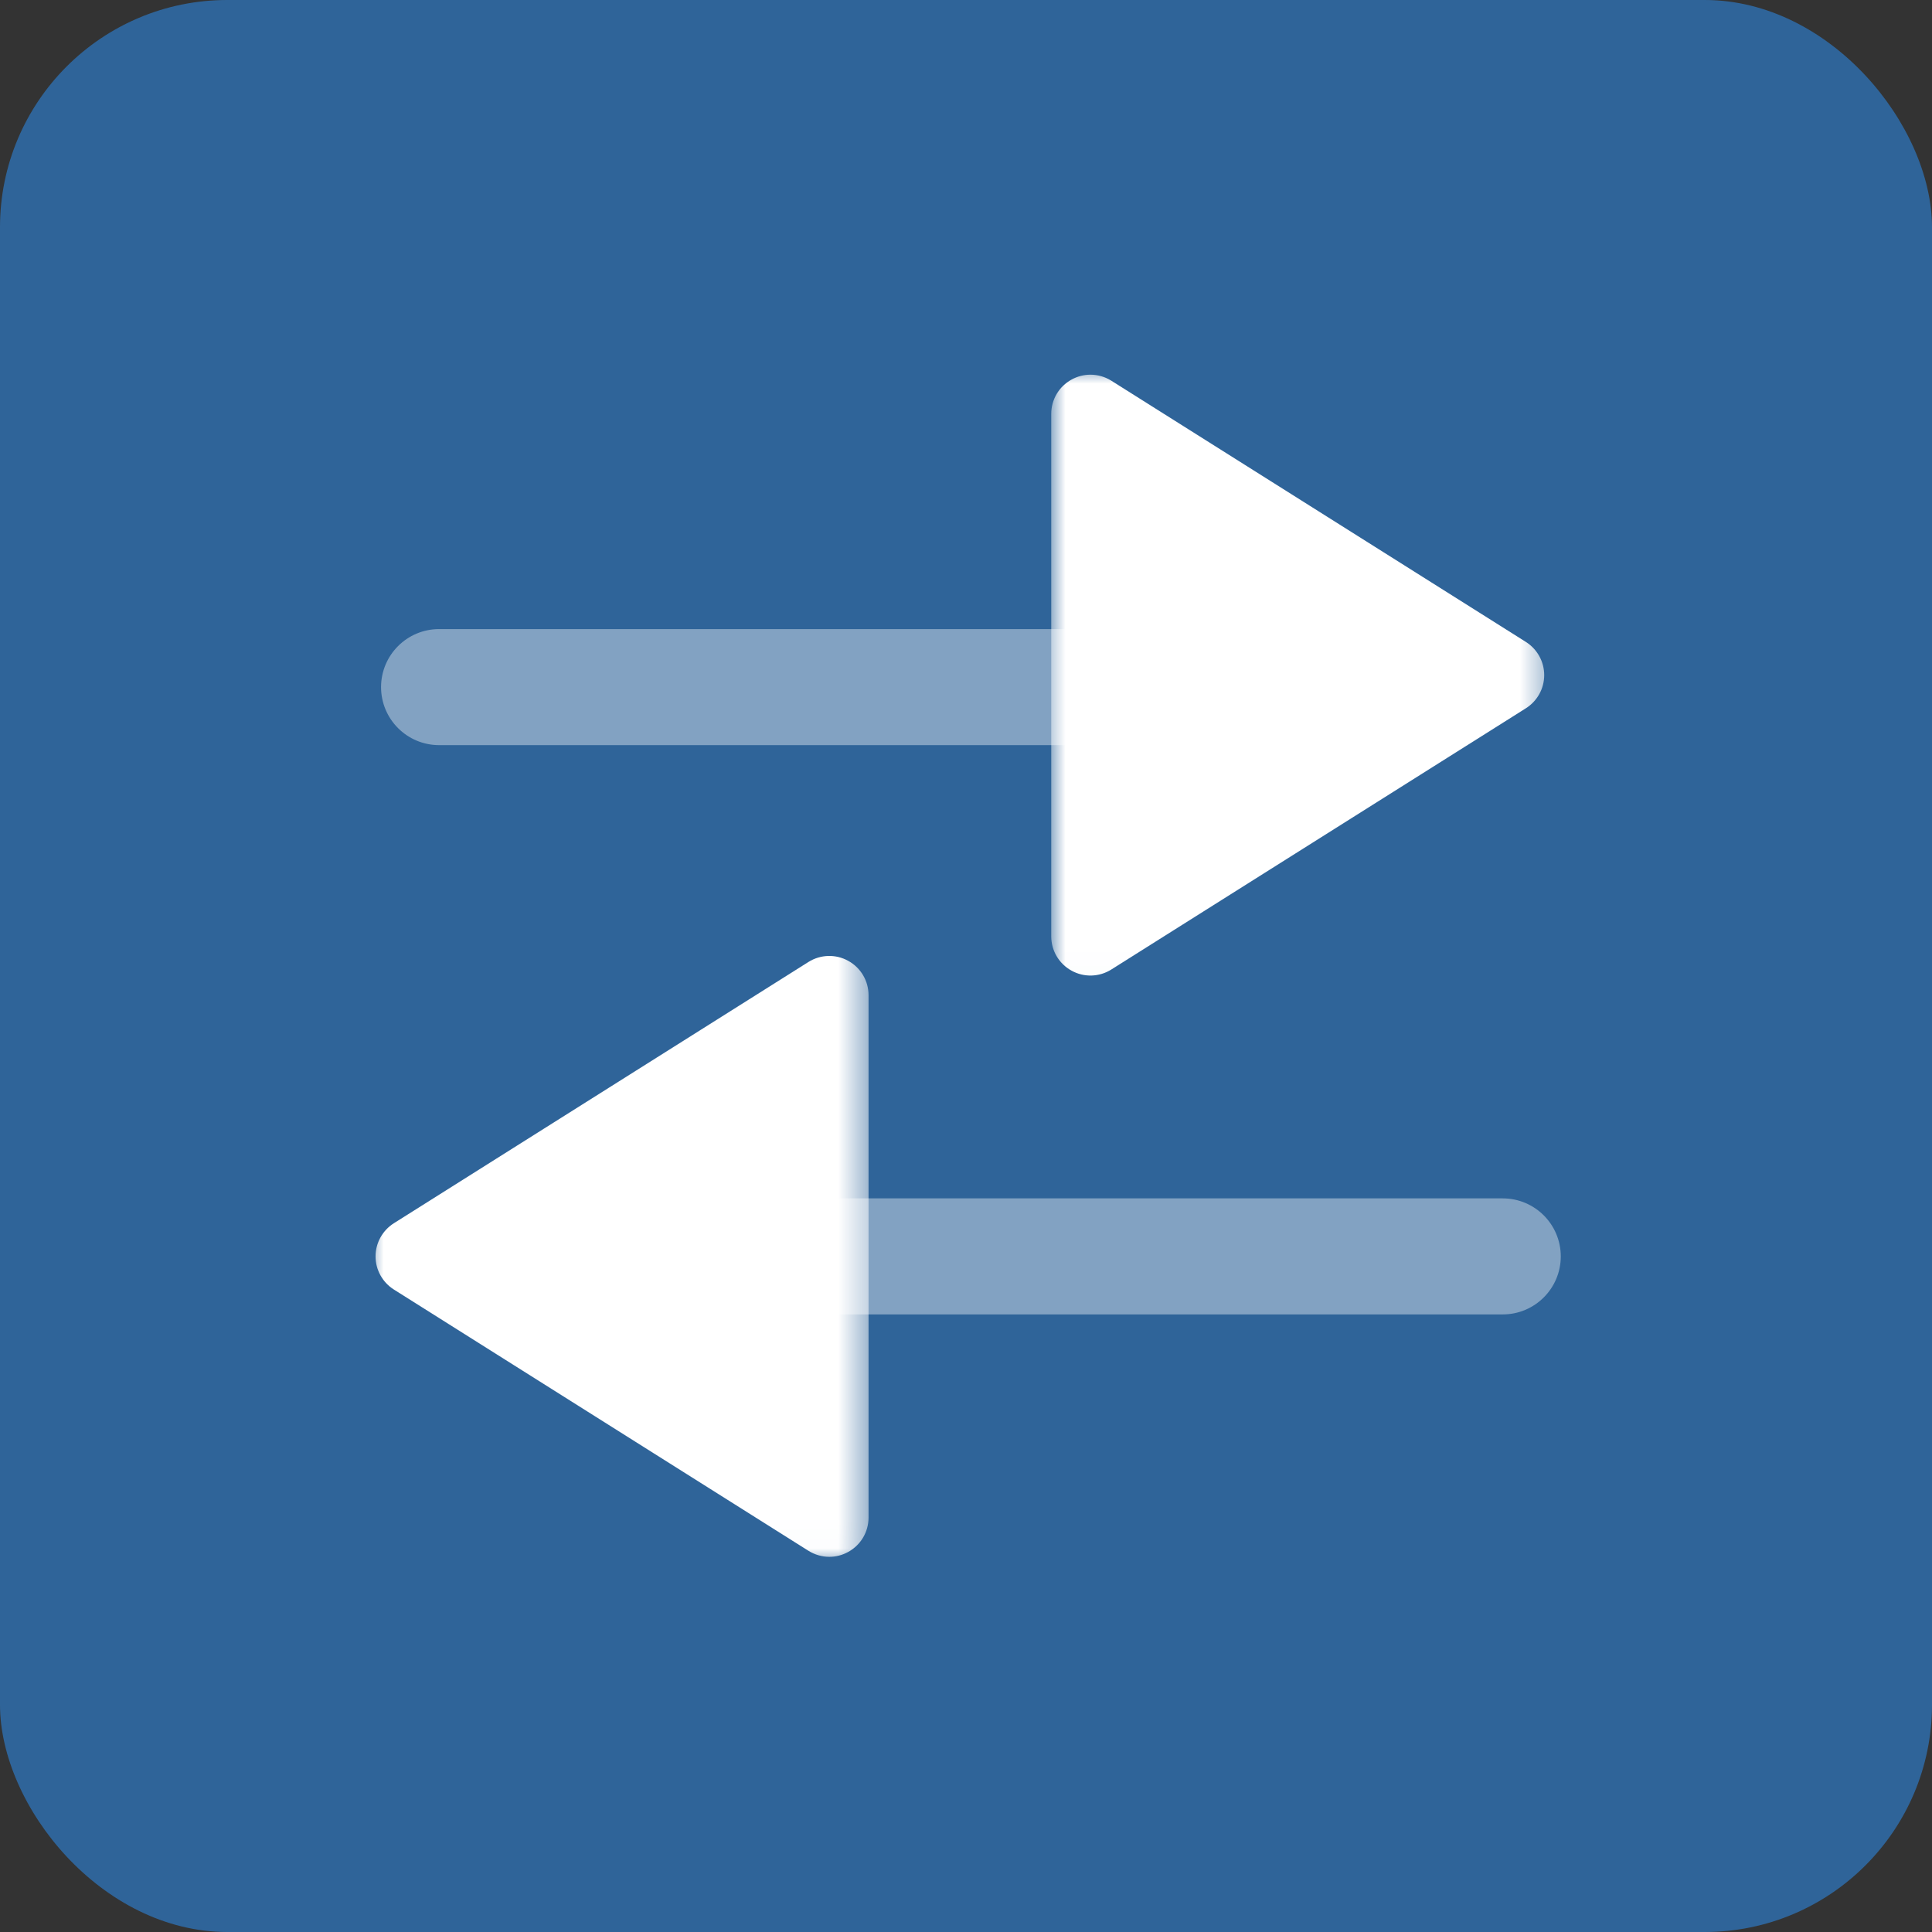 <svg width="68" height="68" viewBox="0 0 68 68" fill="none" xmlns="http://www.w3.org/2000/svg">
<rect x="0" y="0" width="68" height="68" fill="#333333" stroke="none"/>
<rect width="68" height="68" rx="8" fill="#3068A1" fill-opacity="0.93"/>
<path opacity="0.4" d="M15.454 22.142H39.818C40.945 22.142 41.86 23.057 41.86 24.184C41.86 25.311 40.945 26.226 39.818 26.226H15.454C14.327 26.226 13.412 25.311 13.412 24.184C13.412 23.057 14.327 22.142 15.454 22.142Z" fill="white"/>
<mask id="mask0_123_250" style="mask-type:alpha" maskUnits="userSpaceOnUse" x="37" y="13" width="18" height="22">
<path fill-rule="evenodd" clip-rule="evenodd" d="M37 34.989V13H54.57V34.989H37Z" fill="white"/>
</mask>
<g mask="url(#mask0_123_250)">
<path d="M38.379 13.188C38.636 13.188 38.89 13.259 39.114 13.399L53.706 22.594C54.107 22.848 54.351 23.288 54.351 23.762C54.351 24.236 54.107 24.676 53.706 24.929L39.114 34.124C38.69 34.391 38.153 34.408 37.713 34.163C37.272 33.92 37 33.459 37 32.957V14.567C37 14.065 37.272 13.603 37.713 13.361C37.921 13.245 38.151 13.188 38.379 13.188Z" fill="white"/>
</g>
<path opacity="0.4" d="M52.892 46.263H28.529C27.401 46.263 26.487 45.348 26.487 44.221C26.487 43.094 27.401 42.179 28.529 42.179H52.892C54.019 42.179 54.934 43.094 54.934 44.221C54.934 45.348 54.019 46.263 52.892 46.263Z" fill="white"/>
<mask id="mask1_123_250" style="mask-type:alpha" maskUnits="userSpaceOnUse" x="13" y="32" width="18" height="23">
<path fill-rule="evenodd" clip-rule="evenodd" d="M30.57 32.994V54.983H13V32.994H30.57Z" fill="white"/>
</mask>
<g mask="url(#mask1_123_250)">
<path d="M29.191 54.795C28.933 54.795 28.68 54.723 28.455 54.583L13.864 45.388C13.463 45.135 13.218 44.695 13.218 44.221C13.218 43.746 13.463 43.307 13.864 43.053L28.455 33.858C28.88 33.591 29.417 33.575 29.856 33.819C30.297 34.062 30.57 34.524 30.57 35.026V53.416C30.57 53.918 30.297 54.379 29.856 54.622C29.648 54.738 29.419 54.795 29.191 54.795Z" fill="white"/>
</g>
</svg>
